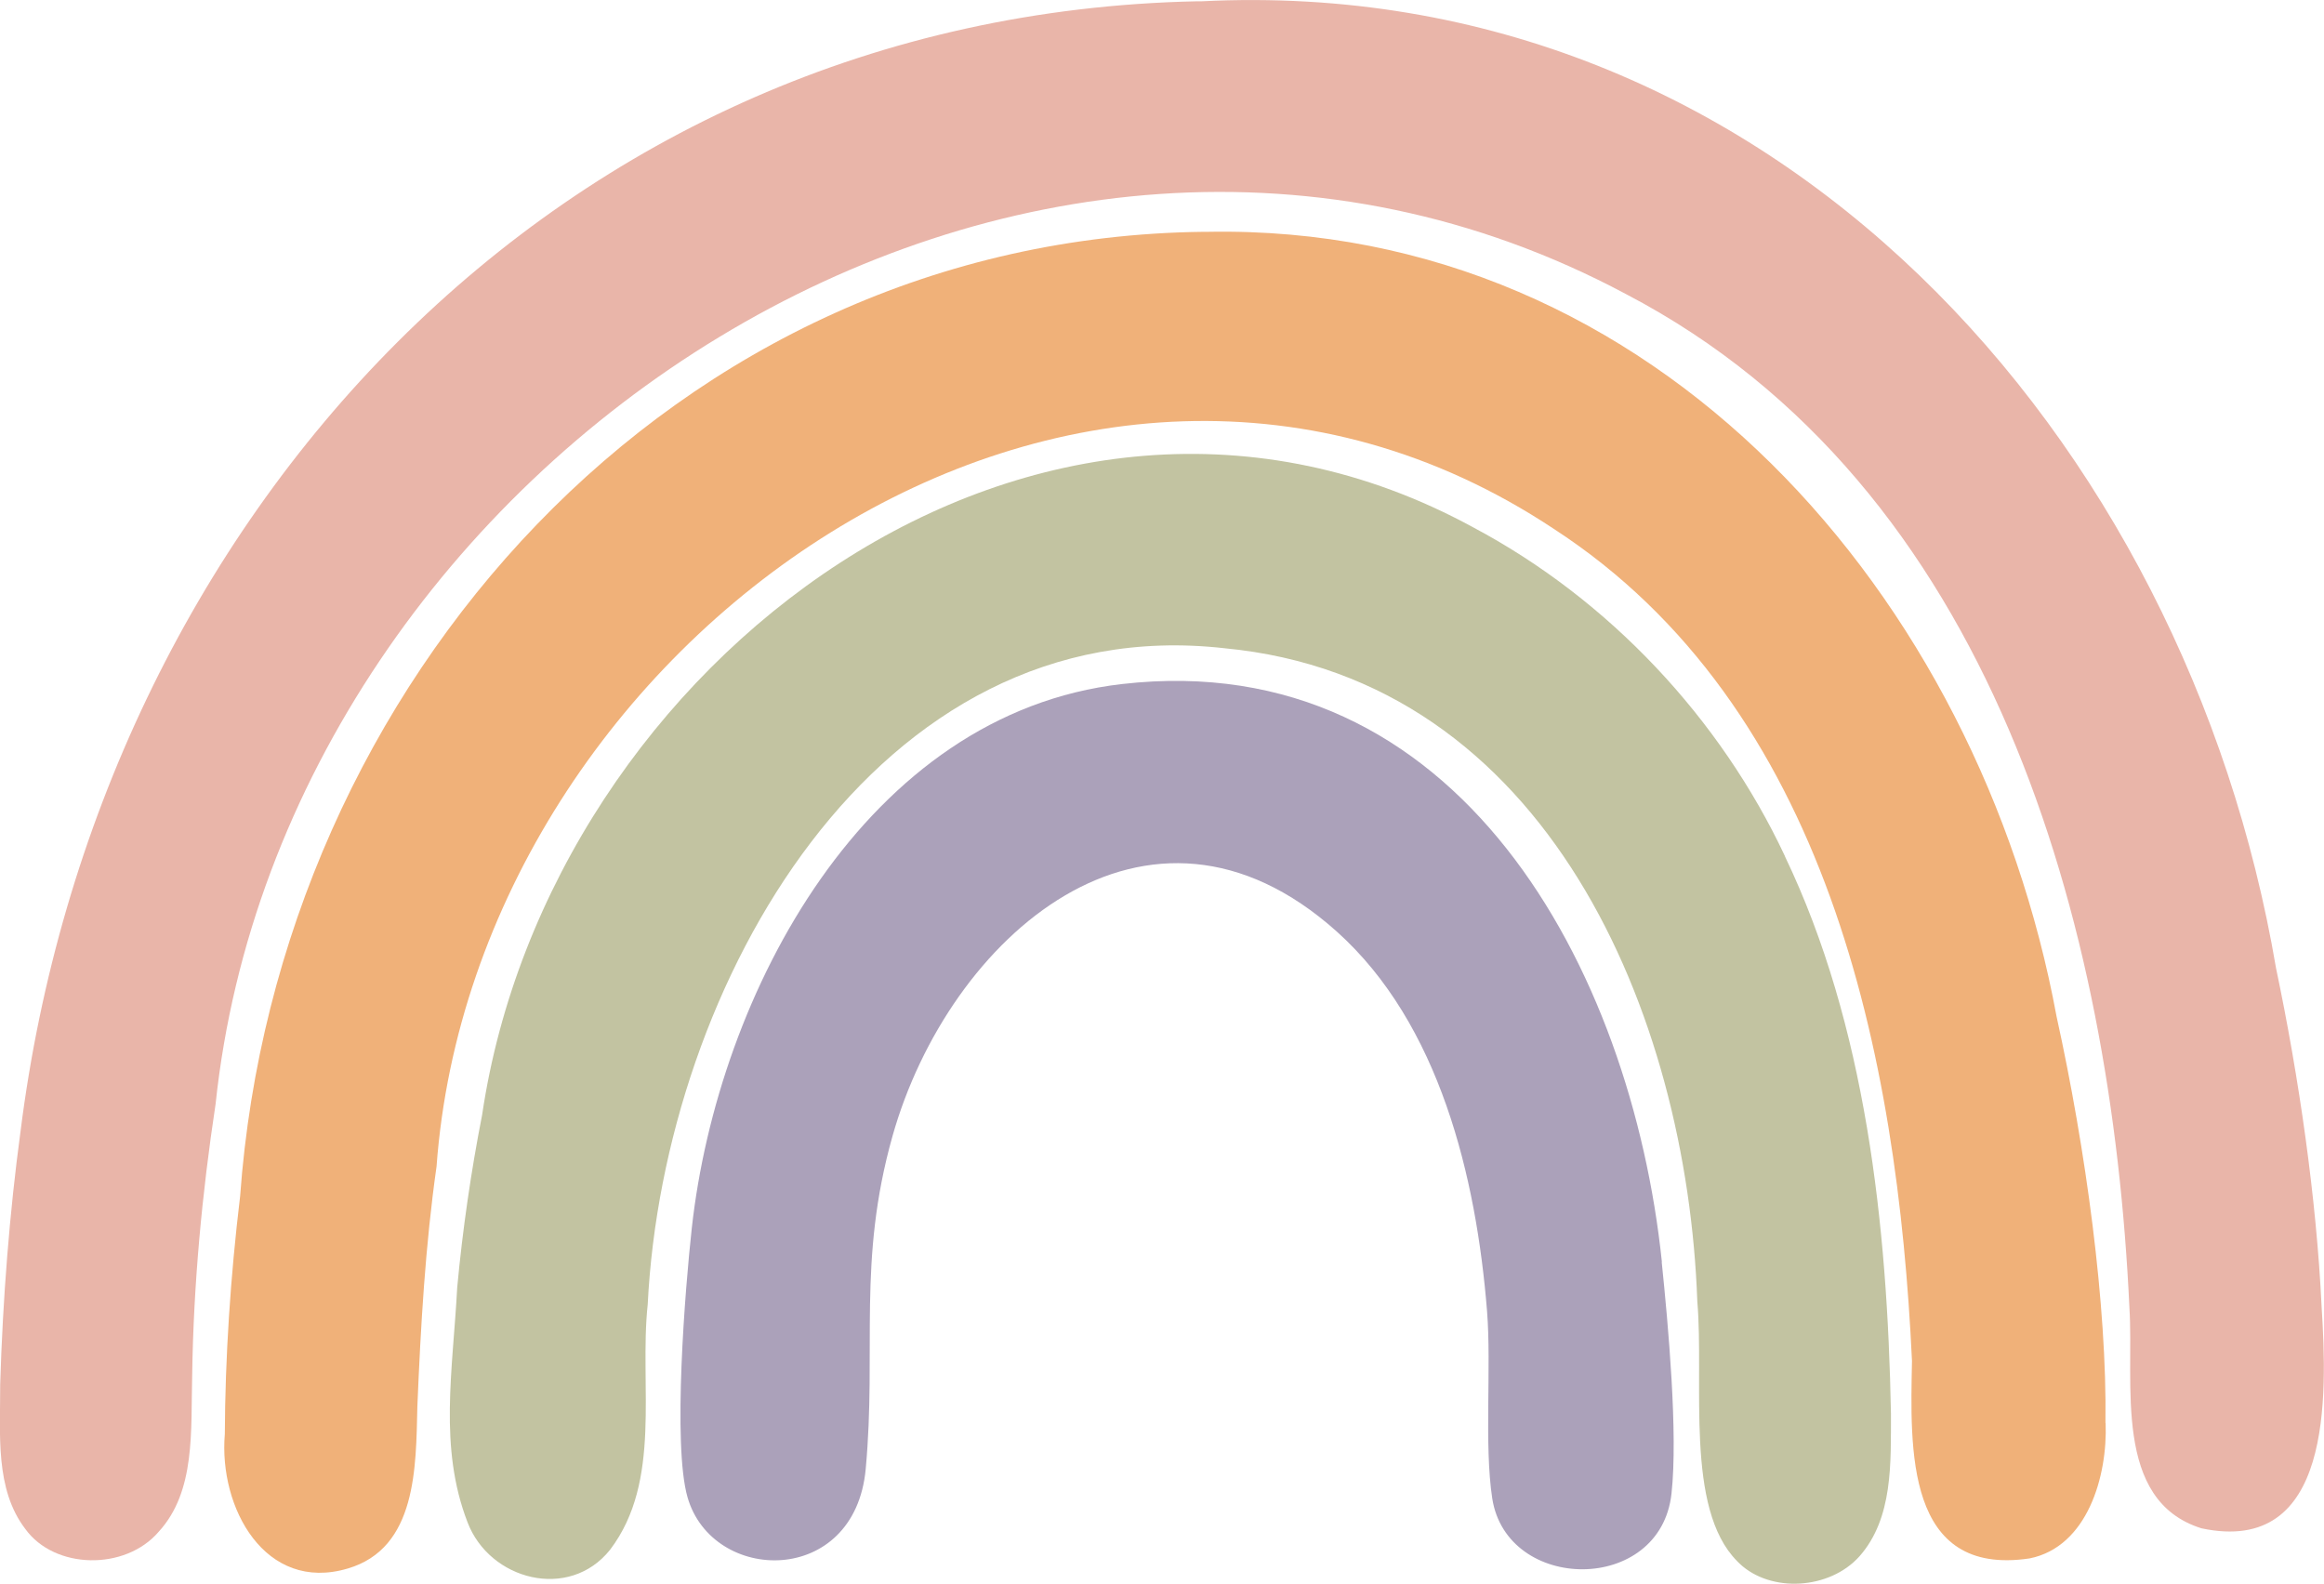 <?xml version="1.0" encoding="UTF-8"?><svg id="Layer_1" xmlns="http://www.w3.org/2000/svg" viewBox="0 0 126.01 85.87"><path d="M125.88,70.84c-.28-5.85-1.22-12.4-2.47-18.34C118.53,23.76,96.13-1.48,65.15.07h-.25C30.22.8,5.28,28.15,1.11,61.37c-.59,4.36-.96,9.05-1.1,13.7.01,2.69-.29,5.67,1.36,7.83,1.58,2.2,5.41,2.28,7.23.16,2.02-2.2,1.74-5.48,1.82-8.49.07-4.91.53-9.83,1.27-14.71C15.36,25.03,55.37-1.58,88.17,15.95c19.9,10.4,26.33,34.21,27.29,54.97.26,4.09-.93,10.44,3.91,11.95,7.09,1.5,6.82-7.13,6.51-12.02Z" fill="#e9b5a9"/><path d="M114.16,77.16c.09-6.38-1.07-14.88-2.65-22.04-4.2-22.75-21.7-43.01-46.04-42.55h-.23c-28.69.34-50.22,24.51-52.22,52.29-.53,4.4-.81,8.74-.83,12.9-.34,4,2.19,8.61,6.66,7.29,3.76-1.1,3.7-5.5,3.78-8.79.18-4.35.43-8.72,1.04-13.01,2.09-28.43,34.7-51.72,60.57-34.58,14.86,9.65,18.65,28.58,19.43,45.12-.09,4.73-.38,11.72,6.38,10.71,3.13-.63,4.23-4.46,4.12-7.34Z" fill="#f0b179"/><path d="M96.78,46.42c-3.49-7.44-9.51-13.9-16.91-17.83-23.51-12.81-50.1,7.32-53.73,31.87-.59,3-1.06,6.22-1.35,9.36-.24,4.52-1.01,8.65.56,12.72,1.19,3.14,5.51,4.28,7.73,1.49,2.84-3.74,1.57-8.91,2.04-13.3.86-17.29,12.36-37.73,31.28-35.58,17.49,1.66,25.08,19.85,25.63,35.41.38,4.43-.69,11.22,2.16,14.09l.13.13c1.69,1.6,4.88,1.42,6.5-.39,1.84-2.08,1.7-5.1,1.71-7.73-.19-10.23-1.36-21.07-5.75-30.23Z" fill="#c2c3a1"/><path d="M90.11,68.43c-1.66-15.91-11.05-33.43-29.27-31.34-13.87,1.59-21.92,16.74-23.33,29.5-.36,3.27-1.05,11.75-.23,14.6,1.35,4.7,9.07,4.88,9.66-1.54.6-6.53-.46-11.25,1.45-18.04,3.05-10.82,13.84-20.28,24.09-11.1,5.58,5,7.57,13.33,8.15,20.59.24,3.05-.16,7.25.28,10.14.79,5.13,9.12,5.22,9.72-.25.36-3.25-.18-9.17-.53-12.56Z" fill="#aba1ba"/></svg>